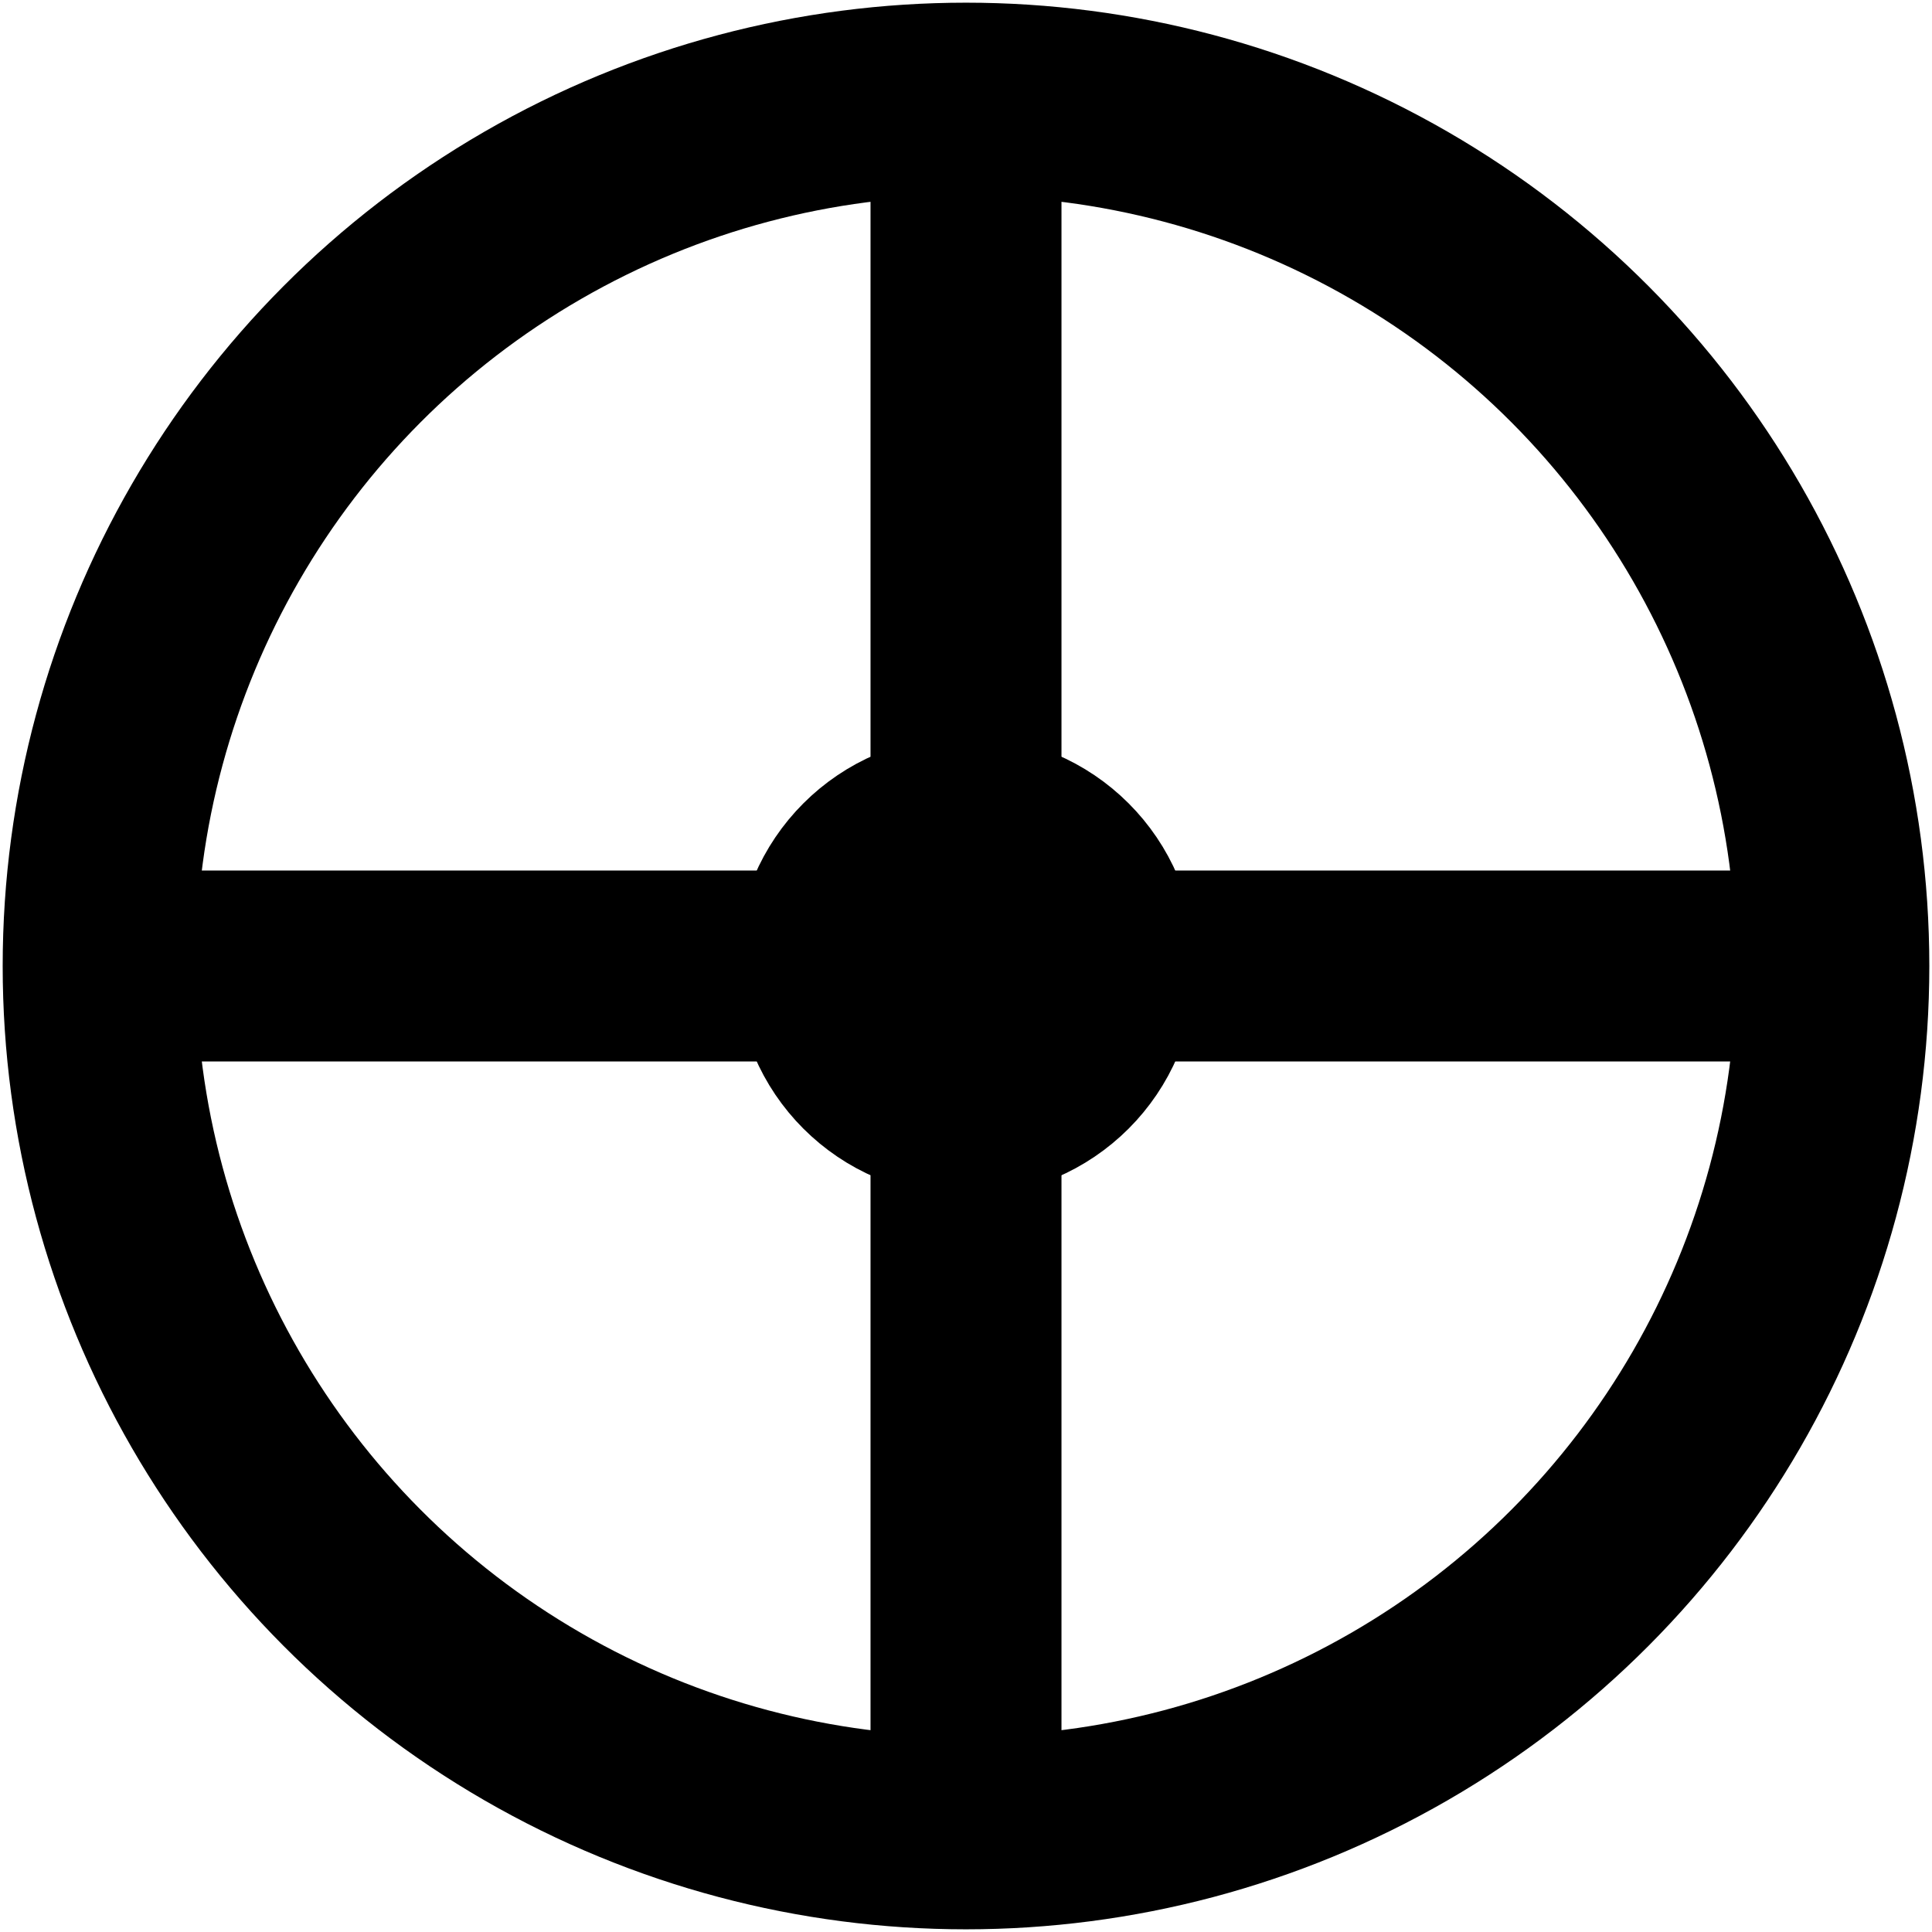 <?xml version="1.0" encoding="UTF-8" standalone="no"?>
<!-- Created with Inkscape (http://www.inkscape.org/) -->

<svg
   xmlns:dc="http://purl.org/dc/elements/1.1/"
   xmlns:cc="http://creativecommons.org/ns#"
   xmlns:rdf="http://www.w3.org/1999/02/22-rdf-syntax-ns#"
   xmlns:svg="http://www.w3.org/2000/svg"
   xmlns="http://www.w3.org/2000/svg"
   xmlns:sodipodi="http://sodipodi.sourceforge.net/DTD/sodipodi-0.dtd"
   xmlns:inkscape="http://www.inkscape.org/namespaces/inkscape"
   width="600"
   height="600"
   viewBox="0 0 600 600"
   id="svg4136"
   version="1.1"
   inkscape:version="0.92.5 (2060ec1f9f, 2020-04-08)"
   sodipodi:docname="fortuna.svg">
  <defs
     id="defs4138" />
  <sodipodi:namedview
     id="base"
     pagecolor="#ffffff"
     bordercolor="#666666"
     borderopacity="1.0"
     inkscape:pageopacity="0.0"
     inkscape:pageshadow="2"
     inkscape:zoom="0.175"
     inkscape:cx="-797.9821"
     inkscape:cy="404.07721"
     inkscape:document-units="px"
     inkscape:current-layer="layer1"
     showgrid="false"
     units="px"
     inkscape:window-width="1280"
     inkscape:window-height="632"
     inkscape:window-x="0"
     inkscape:window-y="28"
     inkscape:window-maximized="1" />
  <g
     inkscape:label="Capa 1"
     inkscape:groupmode="layer"
     id="layer1"
     transform="translate(0,-452.362)">
    <circle
       style="opacity:1;fill:none;fill-opacity:1;stroke:#000000;stroke-width:60;stroke-linejoin:miter;stroke-miterlimit:33.5;stroke-dasharray:none;stroke-opacity:1"
       id="path4800"
       cx="300"
       cy="752.362"
       r="269.168" />
    <circle
       style="opacity:1;fill:#000000;fill-opacity:1;stroke:#000000;stroke-width:60;stroke-linejoin:miter;stroke-miterlimit:33.5;stroke-dasharray:none;stroke-opacity:1"
       id="path4802"
       cx="300"
       cy="752.362"
       r="41.429" />
    <g
       id="g839"
       transform="translate(5.1914667e-6,-8.8320471e-6)">
      <rect
         y="497.804"
         x="279.797"
         height="509.117"
         width="40.406"
         id="rect833"
         style="fill:#000000;fill-opacity:1;stroke:#000000;stroke-width:18.898;stroke-linecap:round;stroke-miterlimit:4;stroke-dasharray:none;stroke-opacity:1" />
      <rect
         transform="rotate(90)"
         style="fill:#000000;fill-opacity:1;stroke:#000000;stroke-width:18.898;stroke-linecap:round;stroke-miterlimit:4;stroke-dasharray:none;stroke-opacity:1"
         id="rect835"
         width="40.406"
         height="509.117"
         x="732.159"
         y="-554.558" />
    </g>
  </g>
</svg>
